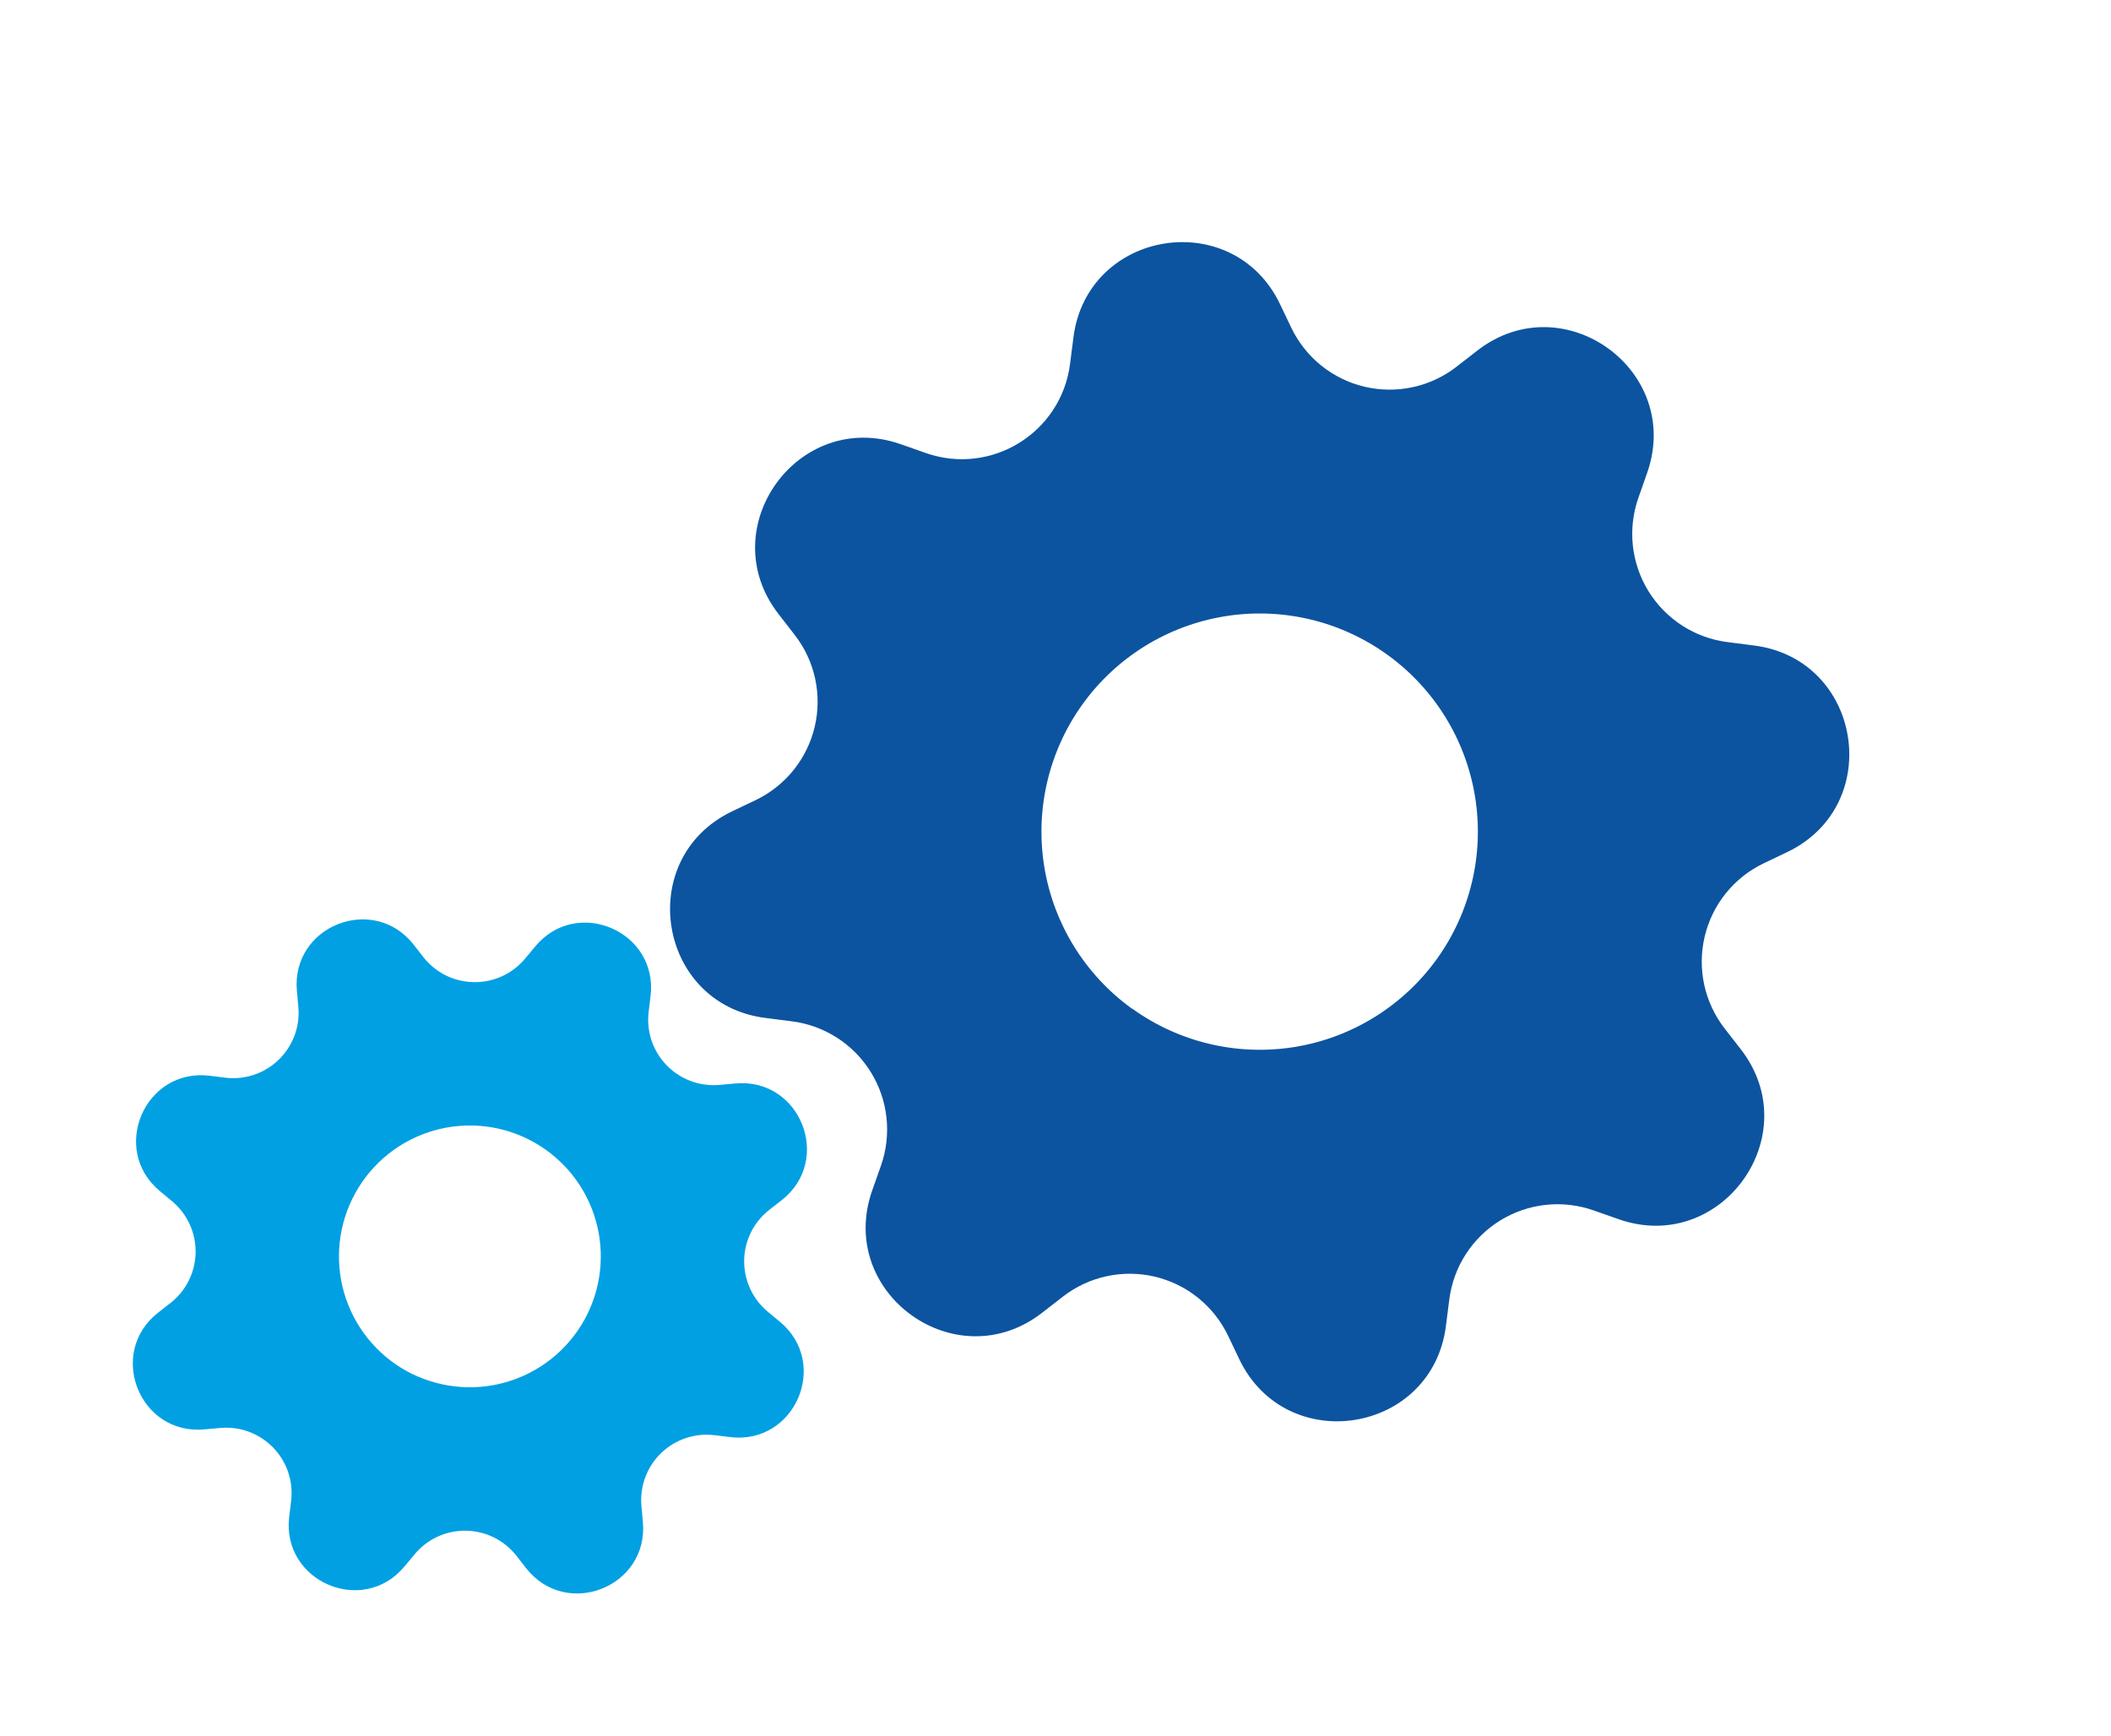 <svg width="62" height="51" viewBox="0 0 62 51" fill="none" xmlns="http://www.w3.org/2000/svg">
<g clip-path="url(#clip0_253_2251)">
<path d="M48.377 13.889C49.434 10.876 45.913 8.34 43.39 10.296L42.777 10.772C42.4 11.065 41.962 11.27 41.495 11.371C41.028 11.473 40.544 11.469 40.078 11.359C39.613 11.25 39.179 11.037 38.806 10.738C38.434 10.438 38.133 10.059 37.926 9.628L37.593 8.93C36.209 6.051 31.925 6.747 31.526 9.916L31.428 10.684C31.172 12.71 29.115 13.981 27.189 13.305L26.458 13.048C23.445 11.991 20.908 15.512 22.865 18.035L23.34 18.648C23.634 19.025 23.838 19.463 23.94 19.93C24.042 20.398 24.038 20.881 23.928 21.346C23.818 21.812 23.606 22.246 23.306 22.619C23.006 22.991 22.627 23.292 22.197 23.499L21.498 23.832C18.619 25.216 19.315 29.5 22.484 29.899L23.253 29.997C23.727 30.056 24.181 30.221 24.584 30.48C24.986 30.738 25.325 31.083 25.576 31.49C25.828 31.896 25.985 32.354 26.036 32.829C26.088 33.304 26.032 33.785 25.874 34.236L25.616 34.967C24.559 37.98 28.081 40.517 30.604 38.56L31.216 38.085C31.594 37.791 32.032 37.587 32.499 37.485C32.966 37.383 33.45 37.388 33.915 37.497C34.38 37.607 34.815 37.819 35.187 38.119C35.56 38.419 35.86 38.798 36.067 39.228L36.4 39.927C37.785 42.806 42.069 42.11 42.467 38.941L42.565 38.172C42.625 37.698 42.79 37.243 43.048 36.841C43.307 36.439 43.652 36.1 44.058 35.849C44.465 35.597 44.922 35.44 45.398 35.389C45.873 35.337 46.353 35.393 46.804 35.551L47.536 35.809C50.549 36.866 53.085 33.344 51.129 30.821L50.653 30.209C50.36 29.831 50.155 29.393 50.053 28.926C49.952 28.459 49.956 27.975 50.066 27.51C50.175 27.045 50.388 26.61 50.687 26.238C50.987 25.865 51.366 25.565 51.797 25.358L52.495 25.025C55.374 23.64 54.678 19.356 51.509 18.958L50.741 18.86C50.267 18.8 49.812 18.635 49.41 18.377C49.008 18.118 48.669 17.773 48.417 17.367C48.166 16.96 48.009 16.503 47.957 16.027C47.906 15.552 47.961 15.072 48.12 14.621L48.377 13.889ZM33.25 29.629C31.871 28.635 30.943 27.134 30.67 25.456C30.398 23.779 30.803 22.061 31.796 20.682C32.79 19.303 34.291 18.375 35.969 18.102C37.647 17.829 39.364 18.234 40.743 19.228C42.122 20.221 43.05 21.721 43.322 23.399C43.595 25.076 43.19 26.793 42.197 28.172C41.203 29.55 39.703 30.478 38.026 30.751C36.349 31.023 34.632 30.618 33.253 29.625L33.25 29.629Z" fill="#0C54A0"/>
</g>
<g clip-path="url(#clip1_253_2251)">
<path d="M19.107 29.258C19.337 27.356 16.946 26.324 15.721 27.797L15.424 28.154C15.24 28.375 15.01 28.552 14.749 28.672C14.489 28.791 14.205 28.852 13.918 28.847C13.631 28.843 13.349 28.775 13.092 28.648C12.835 28.52 12.61 28.337 12.433 28.111L12.148 27.745C10.965 26.237 8.545 27.198 8.72 29.107L8.762 29.569C8.874 30.789 7.833 31.8 6.617 31.653L6.155 31.596C4.253 31.366 3.222 33.757 4.694 34.983L5.052 35.28C5.273 35.463 5.449 35.694 5.569 35.954C5.689 36.215 5.749 36.499 5.745 36.785C5.741 37.072 5.673 37.354 5.545 37.611C5.418 37.868 5.234 38.093 5.009 38.27L4.643 38.555C3.134 39.739 4.096 42.159 6.004 41.983L6.467 41.941C6.752 41.915 7.04 41.953 7.309 42.052C7.578 42.152 7.821 42.31 8.021 42.516C8.221 42.721 8.372 42.969 8.464 43.241C8.555 43.513 8.585 43.802 8.55 44.086L8.494 44.548C8.264 46.45 10.655 47.481 11.88 46.009L12.178 45.651C12.361 45.431 12.591 45.254 12.852 45.134C13.112 45.014 13.396 44.954 13.683 44.959C13.97 44.963 14.252 45.031 14.509 45.158C14.766 45.286 14.991 45.469 15.168 45.695L15.453 46.061C16.636 47.569 19.057 46.608 18.881 44.699L18.839 44.237C18.812 43.951 18.851 43.663 18.95 43.394C19.049 43.125 19.208 42.882 19.413 42.682C19.619 42.483 19.867 42.331 20.139 42.24C20.41 42.148 20.699 42.119 20.984 42.153L21.446 42.209C23.348 42.44 24.379 40.049 22.907 38.823L22.549 38.526C22.328 38.343 22.152 38.112 22.032 37.852C21.912 37.591 21.852 37.307 21.856 37.02C21.86 36.734 21.929 36.451 22.056 36.194C22.183 35.938 22.367 35.712 22.593 35.536L22.959 35.251C24.467 34.067 23.505 31.647 21.597 31.823L21.134 31.865C20.849 31.891 20.561 31.853 20.292 31.754C20.023 31.654 19.78 31.496 19.58 31.29C19.38 31.084 19.229 30.837 19.137 30.565C19.046 30.293 19.016 30.004 19.051 29.72L19.107 29.258ZM12.277 40.434C11.341 40.03 10.603 39.27 10.227 38.323C9.85 37.375 9.866 36.316 10.27 35.38C10.674 34.443 11.433 33.705 12.381 33.329C13.329 32.952 14.387 32.968 15.324 33.372C16.26 33.776 16.997 34.535 17.374 35.483C17.75 36.43 17.735 37.488 17.331 38.425C16.927 39.361 16.168 40.098 15.22 40.474C14.273 40.851 13.214 40.835 12.278 40.432L12.277 40.434Z" fill="#00A0E3"/>
</g>
<defs>
<clipPath id="clip0_253_2251">
<rect width="35" height="35" fill="white" transform="translate(33.027) rotate(35.77)"/>
</clipPath>
<clipPath id="clip1_253_2251">
<rect width="21" height="21" fill="white" transform="translate(8.319 23.102) rotate(23.336)"/>
</clipPath>
</defs>
</svg>

